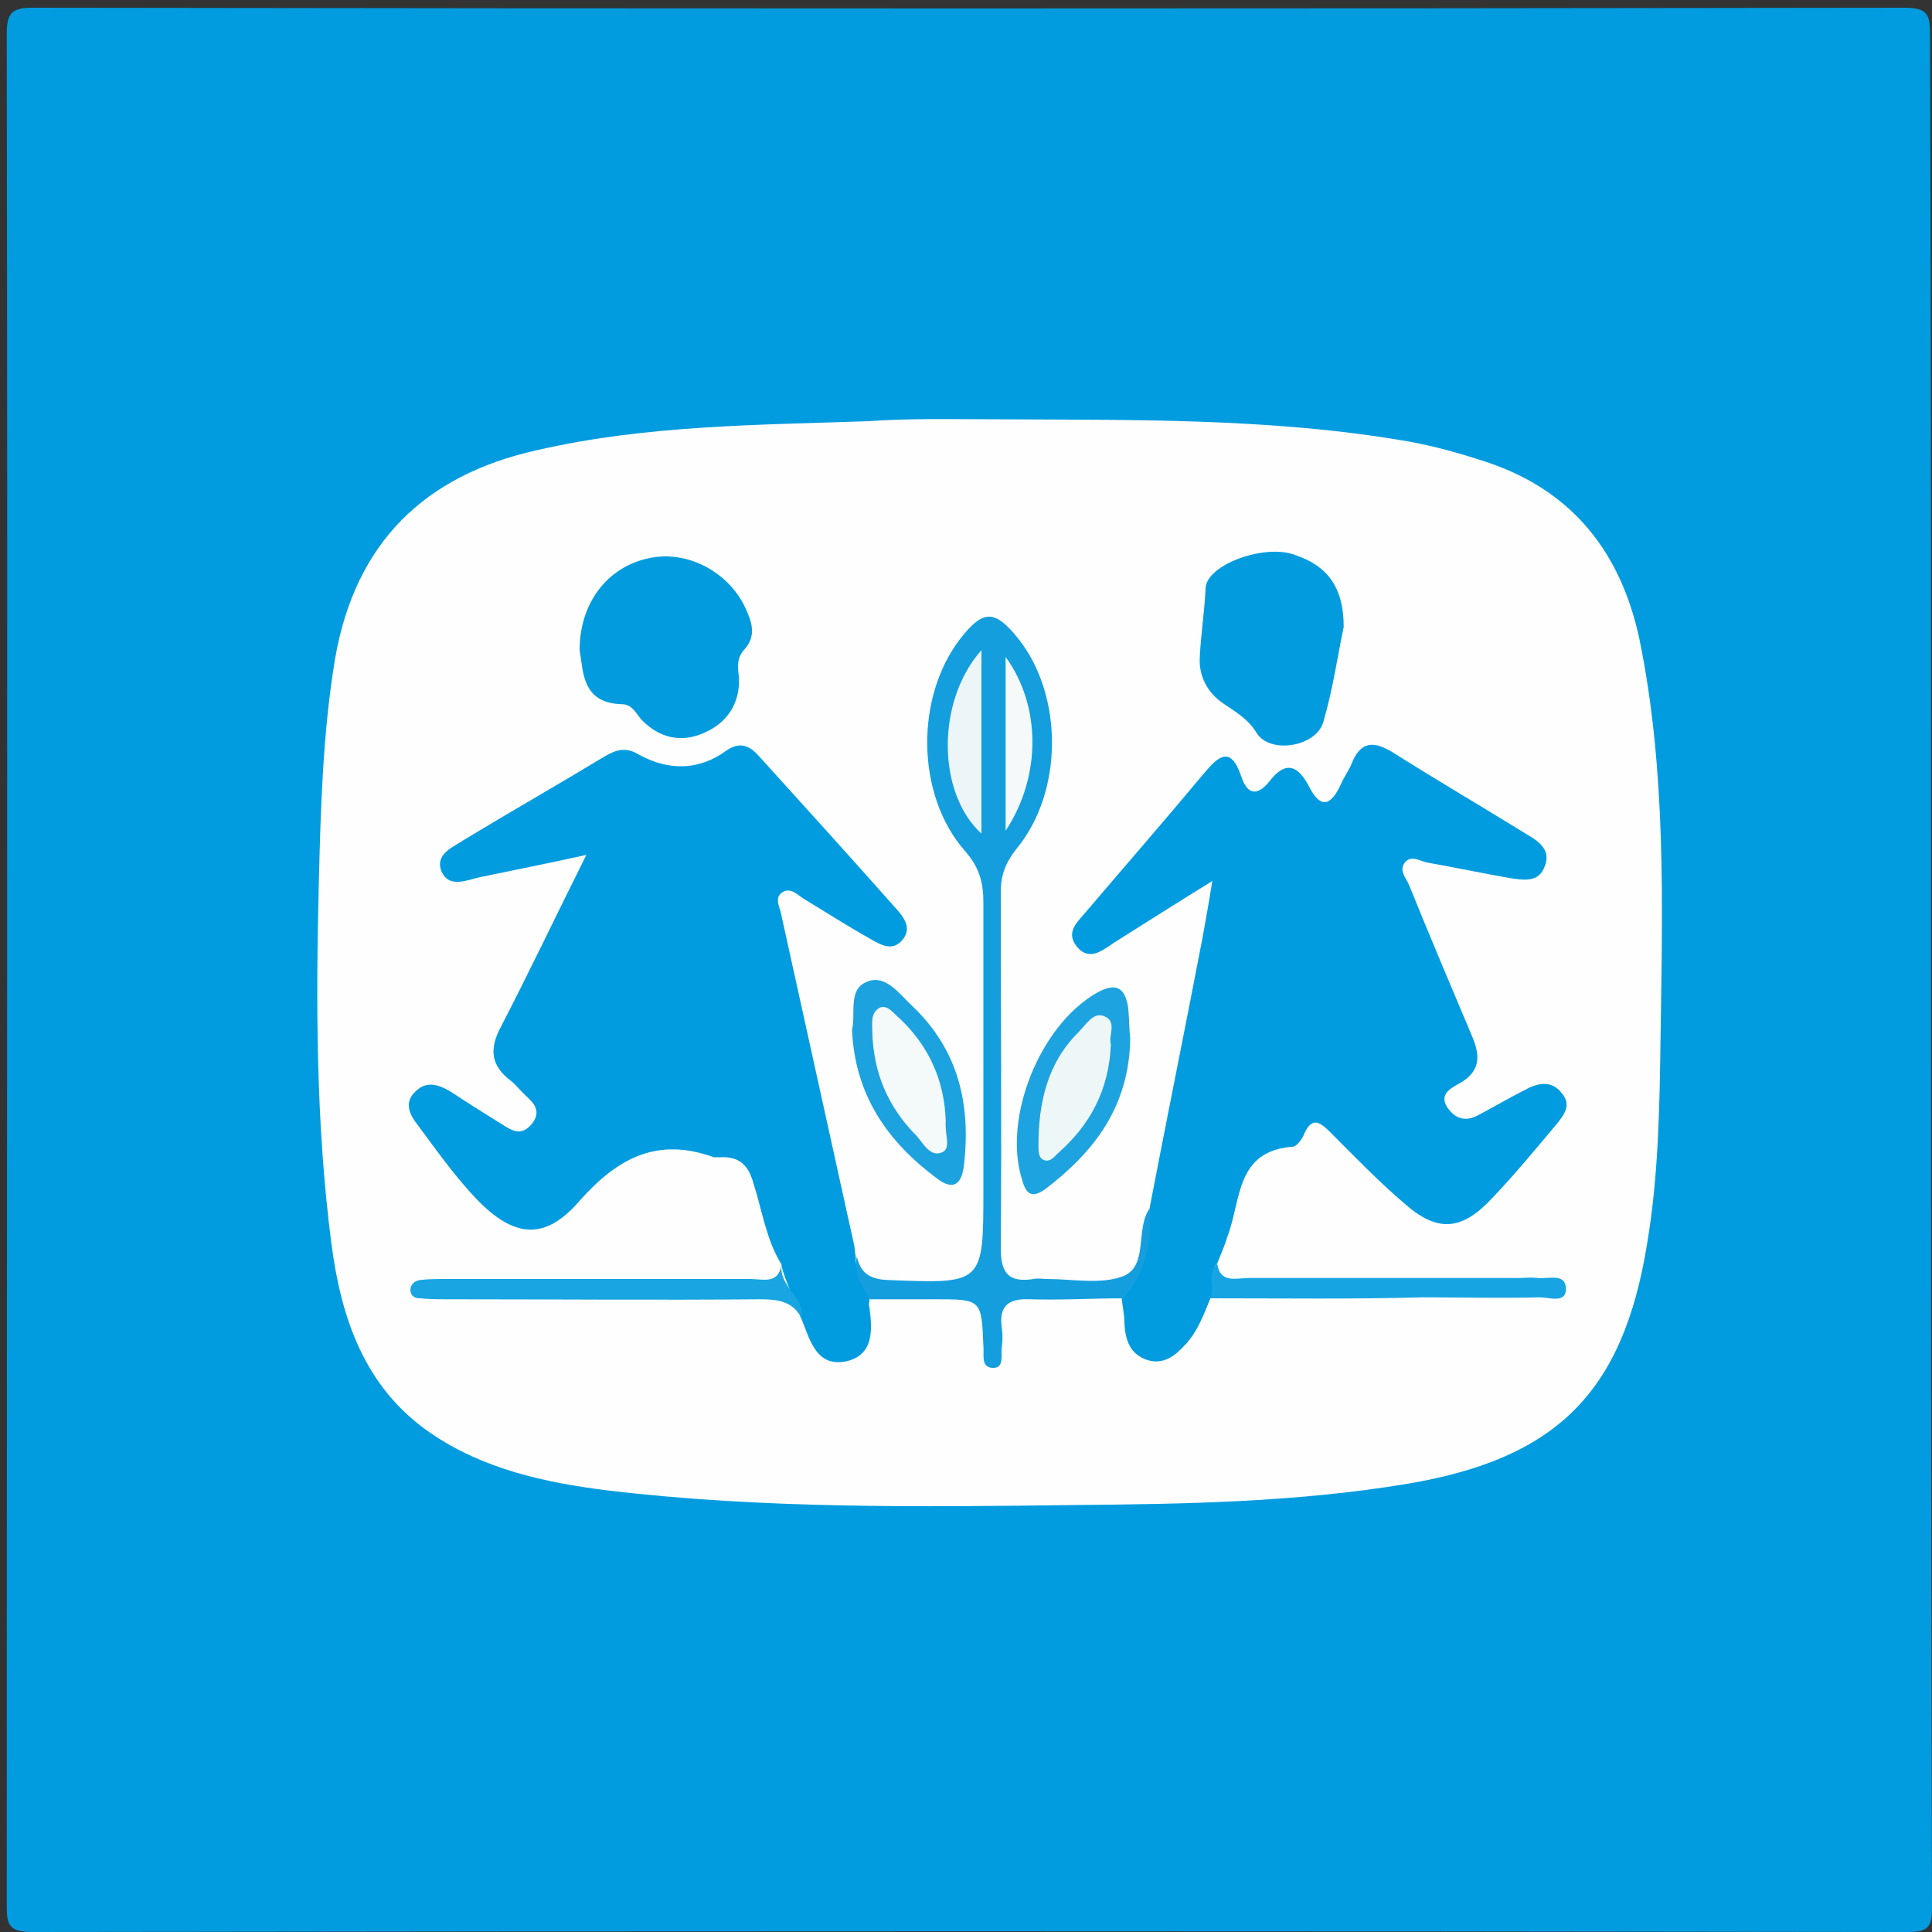 <?xml version="1.0" encoding="utf-8"?>
<!-- Generator: Adobe Illustrator 21.0.0, SVG Export Plug-In . SVG Version: 6.00 Build 0)  -->
<svg version="1.1" id="Layer_1" xmlns="http://www.w3.org/2000/svg" xmlns:xlink="http://www.w3.org/1999/xlink" x="0px" y="0px"
	 viewBox="0 0 200 200" style="enable-background:new 0 0 200 200;" xml:space="preserve">
<rect x="0" y="0" width="200" height="200" fill="#333333" stroke="none"/>
<style type="text/css">
	.st0{fill:#009CDF;}
	.st1{fill:#FEFEFE;}
	.st2{fill:#149EDE;}
	.st3{fill:#029CDE;}
	.st4{fill:#1DA3DF;}
	.st5{fill:#1BA2DF;}
	.st6{fill:#18A5E2;}
	.st7{fill:#17A4E3;}
	.st8{fill:#ECF6F8;}
	.st9{fill:#F6F9FA;}
	.st10{fill:#EEF7F8;}
	.st11{fill:#F4F9FA;}
</style>
<g>
	<path class="st0" d="M199.9,100.8c0,32.2,0,64.5,0.1,96.7c0,2-0.4,2.5-2.5,2.5c-64.7-0.1-129.5-0.1-194.2,0c-2.4,0-2.6-0.8-2.6-2.7
		c0-64.6,0.1-129.2,0-193.8c0-2.1,0.5-2.7,2.6-2.7c64.6,0.1,129.2,0.1,193.8,0c2.5,0,2.7,0.7,2.7,2.9
		C199.9,36,199.9,68.4,199.9,100.8z"/>
	<path class="st1" d="M102.4,43.4c14.5,0.1,29-0.2,43.4,2.3c2.8,0.5,5.6,1.3,8.3,2.2c8.8,3,13.7,9.4,15.6,18.2
		c2.8,13.6,2.4,27.5,2.2,41.3c-0.1,7.1-0.2,14.3-1.4,21.4c-2.5,15.4-9.4,22.2-24.8,24.8c-11.4,1.9-22.9,2.1-34.4,2.2
		C95.2,156,79,156.2,63,154.3c-6.5-0.8-13-2.2-18.5-6c-6.8-4.7-9.2-11.9-10.2-19.6c-1.6-12.4-1.6-24.8-1.3-37.2
		c0.2-7.8,0.4-15.6,1.7-23.4c2.1-11.9,9.2-18.9,20.9-21.5c11.3-2.6,22.8-2.6,34.3-3C94.1,43.3,98.2,43.4,102.4,43.4z"/>
	<path class="st0" d="M80.9,130.9c-1.6-2.6-2-5.6-2.9-8.4c-0.5-1.8-1.4-2.8-3.4-2.7c-0.2,0-0.5,0-0.7,0c-5.8-2.1-9.9,0-13.9,4.5
		c-3.6,4.2-6.8,3.8-10.6-0.1c-2.3-2.4-4.2-5.1-6.2-7.8c-0.8-1-1.4-2.3-0.2-3.4c1.2-1.2,2.5-0.7,3.8,0.1c1.5,1,3.1,2,4.7,3
		c1.2,0.7,2.3,1.8,3.6,0.2c1.1-1.5-0.1-2.3-1-3.2c-0.4-0.4-0.8-0.9-1.2-1.2c-2.1-1.6-2.3-3.3-1-5.7c2.9-5.6,5.6-11.3,8.8-17.7
		c-4.1,0.9-7.6,1.6-11,2.3c-1.4,0.3-3.2,1.2-4-0.6c-0.7-1.8,1.2-2.5,2.4-3.3c4.8-2.9,9.7-5.7,14.5-8.6c1.2-0.7,2.2-1,3.5-0.2
		c3.1,1.7,6.2,1.7,9.1-0.4c1.3-0.9,2.3-0.6,3.3,0.5c4.8,5.3,9.6,10.6,14.3,15.9c0.7,0.8,1.6,1.9,0.7,3.1c-1.1,1.4-2.3,0.6-3.4,0
		c-2.3-1.3-4.5-2.7-6.8-4.1c-0.7-0.4-1.3-1.2-2.2-0.8c-1.1,0.6-0.3,1.7-0.2,2.5c2.5,11.3,5,22.7,7.5,34c0.1,0.4,0.1,0.9,0.2,1.4
		c-0.2,1.7,1.9,2.6,1.4,4.4c0,0.2-0.1,0.5,0,0.7c0.3,2.3,0.5,4.9-2.3,5.6c-3.1,0.7-3.8-2-4.7-4.3c-0.3-0.4-0.2-0.9-0.4-1.3
		C82,134.2,80.9,131.5,80.9,130.9z"/>
	<path class="st0" d="M119,125.1c1.8-9.4,3.7-18.7,5.5-28.1c0.3-1.7,0.6-3.3,1-5.8c-3.9,2.4-7,4.4-10.2,6.4c-1.2,0.8-2.6,2-3.9,0.3
		c-1.1-1.5,0.2-2.5,1.1-3.6c4-4.7,8.1-9.4,12.1-14.2c1.5-1.8,2.8-3,3.9,0.3c0.6,1.8,1.6,2.1,2.9,0.5c1.6-2.1,2.9-1.8,4.1,0.5
		c1.2,2.4,2.3,2,3.3-0.2c0.3-0.7,0.8-1.4,1.1-2.1c0.9-2.3,2.2-2.5,4.3-1.2c4.6,2.9,9.2,5.6,13.9,8.5c1.2,0.7,2.5,1.6,1.8,3.3
		c-0.6,1.7-2.2,1.4-3.6,1.2c-2.8-0.5-5.7-1.1-8.5-1.6c-0.7-0.1-1.6-0.8-2.3-0.1c-0.8,0.9,0.1,1.7,0.4,2.5c2.1,5.2,4.3,10.4,6.5,15.6
		c0.9,2.1,0.8,3.7-1.4,4.9c-0.9,0.5-2,1.1-1.2,2.4c0.8,1.2,1.9,1.6,3.3,0.8c1.7-0.9,3.4-1.9,5.2-2.8c1.3-0.6,2.5-0.6,3.4,0.6
		c1,1.2,0.2,2.2-0.5,3.1c-2.2,2.6-4.4,5.3-6.8,7.8c-3.1,3.3-5.6,3.5-9,0.5c-2.7-2.3-5.2-4.9-7.7-7.4c-1.1-1.1-1.9-1.6-2.7,0.2
		c-0.2,0.5-0.7,1.2-1.1,1.3c-6,0.4-5.4,5.5-6.8,9.2c-0.3,1-0.7,1.9-1.1,2.9c-1.2,1,1.2,2.7-0.7,3.6c-0.7,1.7-1.3,3.4-2.6,4.8
		c-1,1.1-2.2,2.1-3.9,1.6c-1.8-0.6-2.3-2-2.4-3.8c0-0.9-0.2-1.8-0.3-2.7C117.6,131.4,118.8,128.4,119,125.1z"/>
	<path class="st2" d="M119,125.1c0.3,3.4-0.4,6.6-2.7,9.3c-3.2,0-6.4,0.2-9.7,0.1c-2.2-0.1-3.2,0.7-2.9,2.9c0.1,0.7,0.1,1.4,0,2.1
		c-0.1,0.8,0.3,2.2-1,2.1c-1.2-0.1-0.8-1.4-0.9-2.3c-0.2-4.8-0.2-4.8-5.1-4.8c-2.2,0-4.4,0-6.6,0c-0.9-1.3-1.8-2.7-1.4-4.4
		c0.4,1.6,1.2,2.3,3.1,2.4c10,0.4,10,0.5,10-9.4c0-9.9,0-19.8,0-29.7c0-2-0.4-3.6-1.9-5.3c-5.1-5.8-5.2-16-0.4-22.1
		c2.3-2.9,3.5-2.9,5.9,0.1c4.7,5.9,4.7,15.9-0.2,21.8c-1.1,1.4-1.6,2.7-1.6,4.4c0,12.3,0.1,24.6,0,36.9c0,2.6,0.8,3.6,3.4,3.2
		c0.5-0.1,0.9,0,1.4,0c2.6,0,5.6,0.6,7.9-0.3C118.9,131,117.5,127.3,119,125.1z"/>
	<path class="st3" d="M60,67.3c0-4.9,2.9-8.6,7.1-9.5c3.9-0.9,8.2,1.3,10,5c0.7,1.5,1.3,3-0.1,4.5c-0.8,0.9-0.6,1.9-0.5,2.9
		c0.1,2.7-1.3,4.7-3.7,5.7c-2.3,1-4.5,0.5-6.3-1.3c-0.6-0.6-1-1.7-2.1-1.7C60.2,72.8,60.4,69.5,60,67.3z"/>
	<path class="st3" d="M139.1,64.9c-0.6,2.8-1.1,6.4-2.1,9.8c-0.7,2.6-5.5,3.4-6.9,1.2c-0.9-1.5-2.2-2.2-3.5-3.1
		c-1.6-1.1-2.5-2.8-2.4-4.7c0.1-2.4,0.5-4.8,0.6-7.2c0.1-2.5,6.3-4.7,9.4-3.4C137.4,58.6,139.1,60.8,139.1,64.9z"/>
	<path class="st4" d="M117,107.5c-0.1,7.1-3.8,11.8-8.8,15.6c-1.4,1-2,0.5-2.4-1c-2-6.3,1.8-15.9,7.7-19.3c2.1-1.2,3-0.5,3.3,1.6
		C116.9,105.6,116.9,106.7,117,107.5z"/>
	<path class="st5" d="M88.2,106.6c0.4-1.6-0.4-4.1,1.4-4.9c2-1,3.5,1.2,4.9,2.5c4.7,4.5,6,10.1,5.3,16.3c-0.2,2.1-1.1,2.8-2.8,1.5
		C91.9,118.2,88.5,113.4,88.2,106.6z"/>
	<path class="st6" d="M80.9,130.9c-0.3,2.3,2.4,3.3,2.1,5.6c-0.9-1.8-2.5-2-4.3-2c-10.8,0.1-21.6,0-32.4,0c-0.9,0-1.8,0-2.8-0.1
		c-0.4,0-0.9-0.1-1-0.7c-0.1-0.7,0.4-1.1,1-1.2c0.9-0.1,1.8-0.1,2.8-0.1c10.5,0,20.9,0,31.4,0C78.9,132.4,80.6,133,80.9,130.9z"/>
	<path class="st7" d="M125.3,134.4c0.5-1.2-0.4-2.6,0.7-3.6c0.3,2.1,2,1.5,3.2,1.5c9.3,0,18.6,0,27.9,0c0.7,0,1.4-0.1,2.1,0
		c1.1,0.1,2.8-0.5,2.9,1c0.1,1.7-1.7,1-2.7,1c-4,0.1-8,0-12.1,0C140,134.5,132.7,134.4,125.3,134.4z"/>
	<path class="st8" d="M101.6,67.3c0,6.6,0,12.7,0,19C97,82.1,96.9,72.6,101.6,67.3z"/>
	<path class="st9" d="M104.1,68c3.7,5.1,3.7,12.4,0,18C104.1,79.8,104.1,74.1,104.1,68z"/>
	<path class="st10" d="M115,108.1c-0.2,4.8-2.2,8.4-5.5,11.3c-0.4,0.4-0.8,0.9-1.4,0.7c-0.6-0.2-0.6-0.9-0.6-1.5
		c0-4.4,0.9-8.5,4.1-11.7c0.8-0.8,1.6-2.2,2.7-1.7C115.7,105.7,114.7,107.3,115,108.1z"/>
	<path class="st11" d="M97.9,116.1c-0.1,1.4,0.6,2.8-0.4,3.2c-1.2,0.5-1.9-0.9-2.6-1.7c-3-3-4.5-6.6-4.6-10.8c0-0.9-0.2-2,0.8-2.5
		c0.8-0.3,1.4,0.6,2,1.1C96.3,108.4,97.8,112.1,97.9,116.1z"/>
</g>
</svg>
